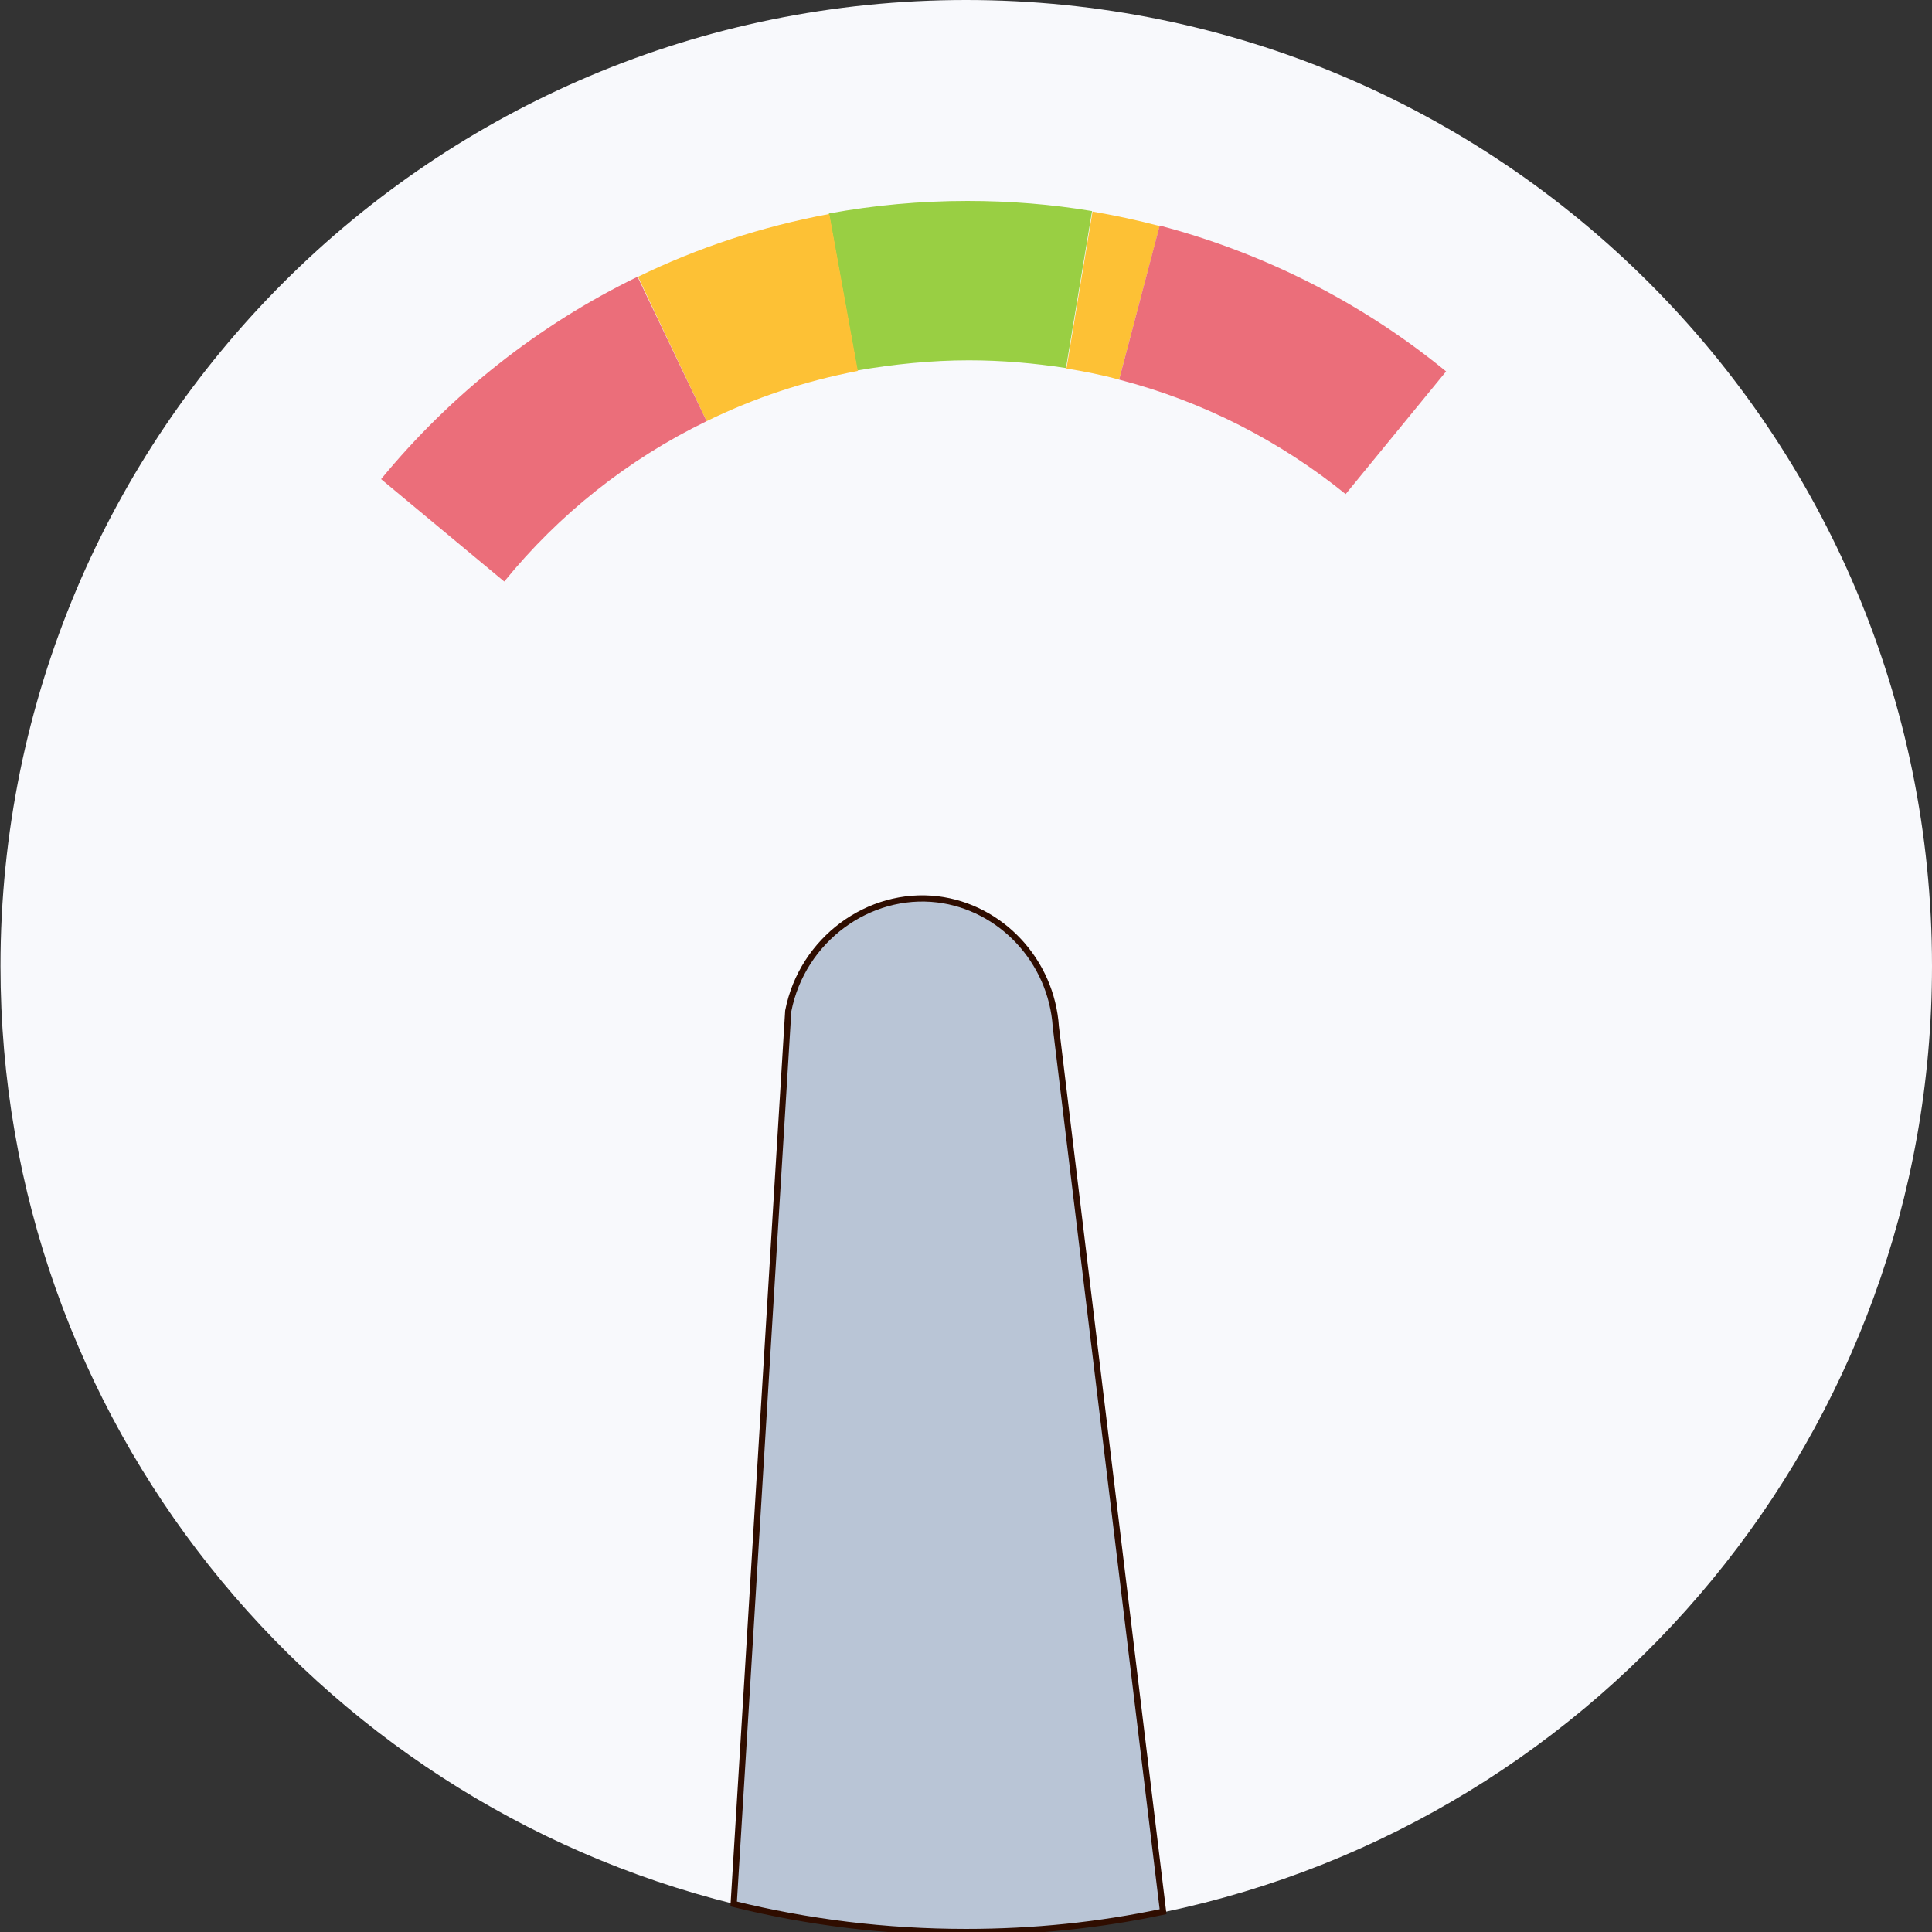 <?xml version="1.0" encoding="utf-8"?>
<!-- Generator: Adobe Illustrator 19.0.0, SVG Export Plug-In . SVG Version: 6.00 Build 0)  -->
<svg version="1.1" id="Layer_35" xmlns="http://www.w3.org/2000/svg" xmlns:xlink="http://www.w3.org/1999/xlink" x="0px" y="0px"
	 viewBox="0 0 400 400" style="enable-background:new 0 0 400 400;" xml:space="preserve">
<rect x="0" y="0" width="400" height="400" fill="#333333" stroke="none"/>
<style type="text/css">
	.st0{fill:#F8F9FC;}
	.st1{fill:#99CF43;}
	.st2{fill:#FDC135;}
	.st3{fill:#EB6E7A;}
	.st4{fill:#B9C5D6;stroke:#2F0D00;stroke-width:1.283;stroke-miterlimit:10;}
</style>
<path id="XMLID_189_" class="st0" d="M400,200C400,89.5,310.5,0,200,0S0.1,89.5,0.1,200c0,93.9,64.7,172.6,151.9,194.2
	c3.8-61.6,7.5-123.3,11.3-184.9c2.9-14.8,16.7-24.8,30.9-23.1c13.1,1.6,23.6,12.7,24.5,26.5c7.4,61.1,14.8,122.1,22.2,183.2
	C331.7,377,400,296.5,400,200z"/>
<g id="XMLID_236_">
	<g id="XMLID_258_">
		<path id="XMLID_253_" class="st1" d="M200.6,74.6c6.9,0,13.6,0.6,20.1,1.6l5.4-32.5c-8.4-1.4-17-2.1-25.8-2.1
			c-9.8,0-19.4,0.9-28.7,2.6l5.9,32.5C185.1,75.4,192.8,74.6,200.6,74.6z"/>
	</g>
	<g id="XMLID_261_">
		<path id="XMLID_277_" class="st2" d="M171.7,44.3c-14,2.6-27.3,7-39.6,13l14.2,29.9c9.8-4.8,20.3-8.3,31.3-10.4L171.7,44.3z"/>
	</g>
	<g id="XMLID_264_">
		<path id="XMLID_274_" class="st2" d="M231.7,78.6l8.4-31.8c-4.6-1.2-9.2-2.2-13.9-3l-5.4,32.5C224.5,76.9,228.1,77.6,231.7,78.6z"
			/>
	</g>
	<g id="XMLID_270_">
		<path id="XMLID_287_" class="st3" d="M231.7,78.6c17.4,4.5,33.3,12.7,46.9,23.7l20.8-25.4c-17.1-14-37.3-24.4-59.3-30.2
			L231.7,78.6z"/>
	</g>
	<g id="XMLID_275_">
		<path id="XMLID_276_" class="st3" d="M146.3,87.2L132,57.3c-20.6,10-38.7,24.4-53.1,41.9l25.5,21.2
			C115.7,106.5,130,95.1,146.3,87.2z"/>
	</g>
</g>
<g id="XMLID_188_">
	<path id="XMLID_229_" class="st4" d="M194.1,186.2c-14.2-1.7-28,8.3-30.9,23.1c-3.8,61.6-7.5,123.3-11.3,184.9
		c15.4,3.8,31.5,5.8,48.1,5.8c14,0,27.6-1.4,40.8-4.2c-7.4-61.1-14.8-122.1-22.2-183.2C217.7,198.9,207.2,187.8,194.1,186.2z"/>
</g>
</svg>
